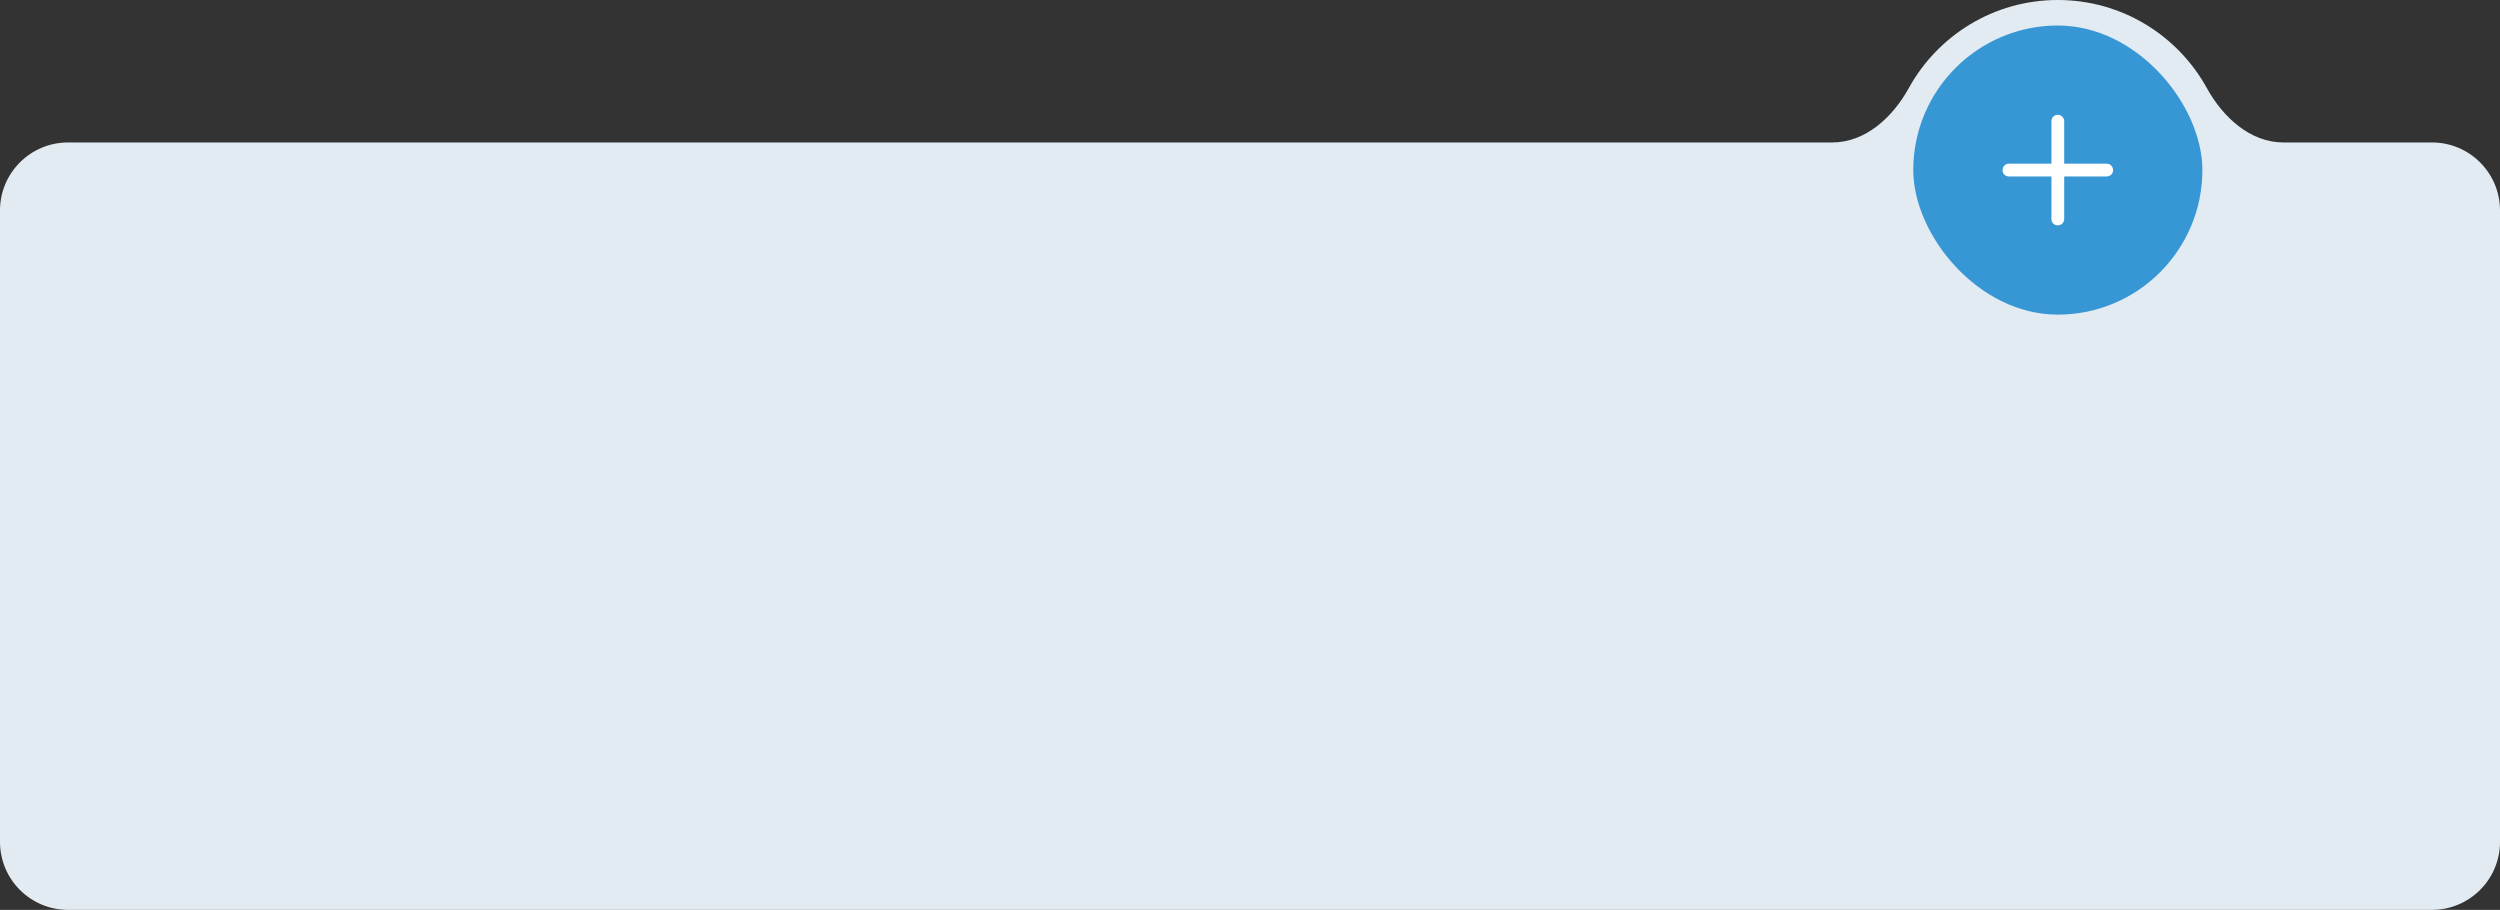 <svg width="294" height="107" viewBox="0 0 294 107" fill="none" xmlns="http://www.w3.org/2000/svg">
<rect x="0" y="0" width="294" height="107" fill="#333333" stroke="none"/>
<path d="M242 0C249.549 0 256.121 4.183 259.525 10.358C261.418 13.791 264.616 16.754 268.536 16.754H286C290.418 16.754 294 20.336 294 24.754V99C294 103.418 290.418 107 286 107H8C3.582 107 0 103.418 0 99V24.754C0 20.336 3.582 16.754 8 16.754H215.464C219.384 16.754 222.582 13.791 224.475 10.358C227.879 4.183 234.451 0 242 0Z" fill="#EBF5FB" fill-opacity="0.95"/>
<rect x="225" y="3" width="34" height="34" rx="17" fill="#3797D5"/>
<path d="M248.5 20C248.5 20.438 248.156 20.75 247.75 20.75H242.75V25.75C242.75 26.188 242.406 26.5 242 26.5C241.562 26.5 241.25 26.188 241.25 25.75V20.75H236.25C235.812 20.75 235.5 20.438 235.5 20C235.5 19.594 235.812 19.25 236.25 19.25H241.25V14.25C241.25 13.844 241.562 13.5 242 13.5C242.406 13.5 242.75 13.844 242.75 14.25V19.25H247.75C248.156 19.25 248.5 19.594 248.5 20Z" fill="white"/>
</svg>
